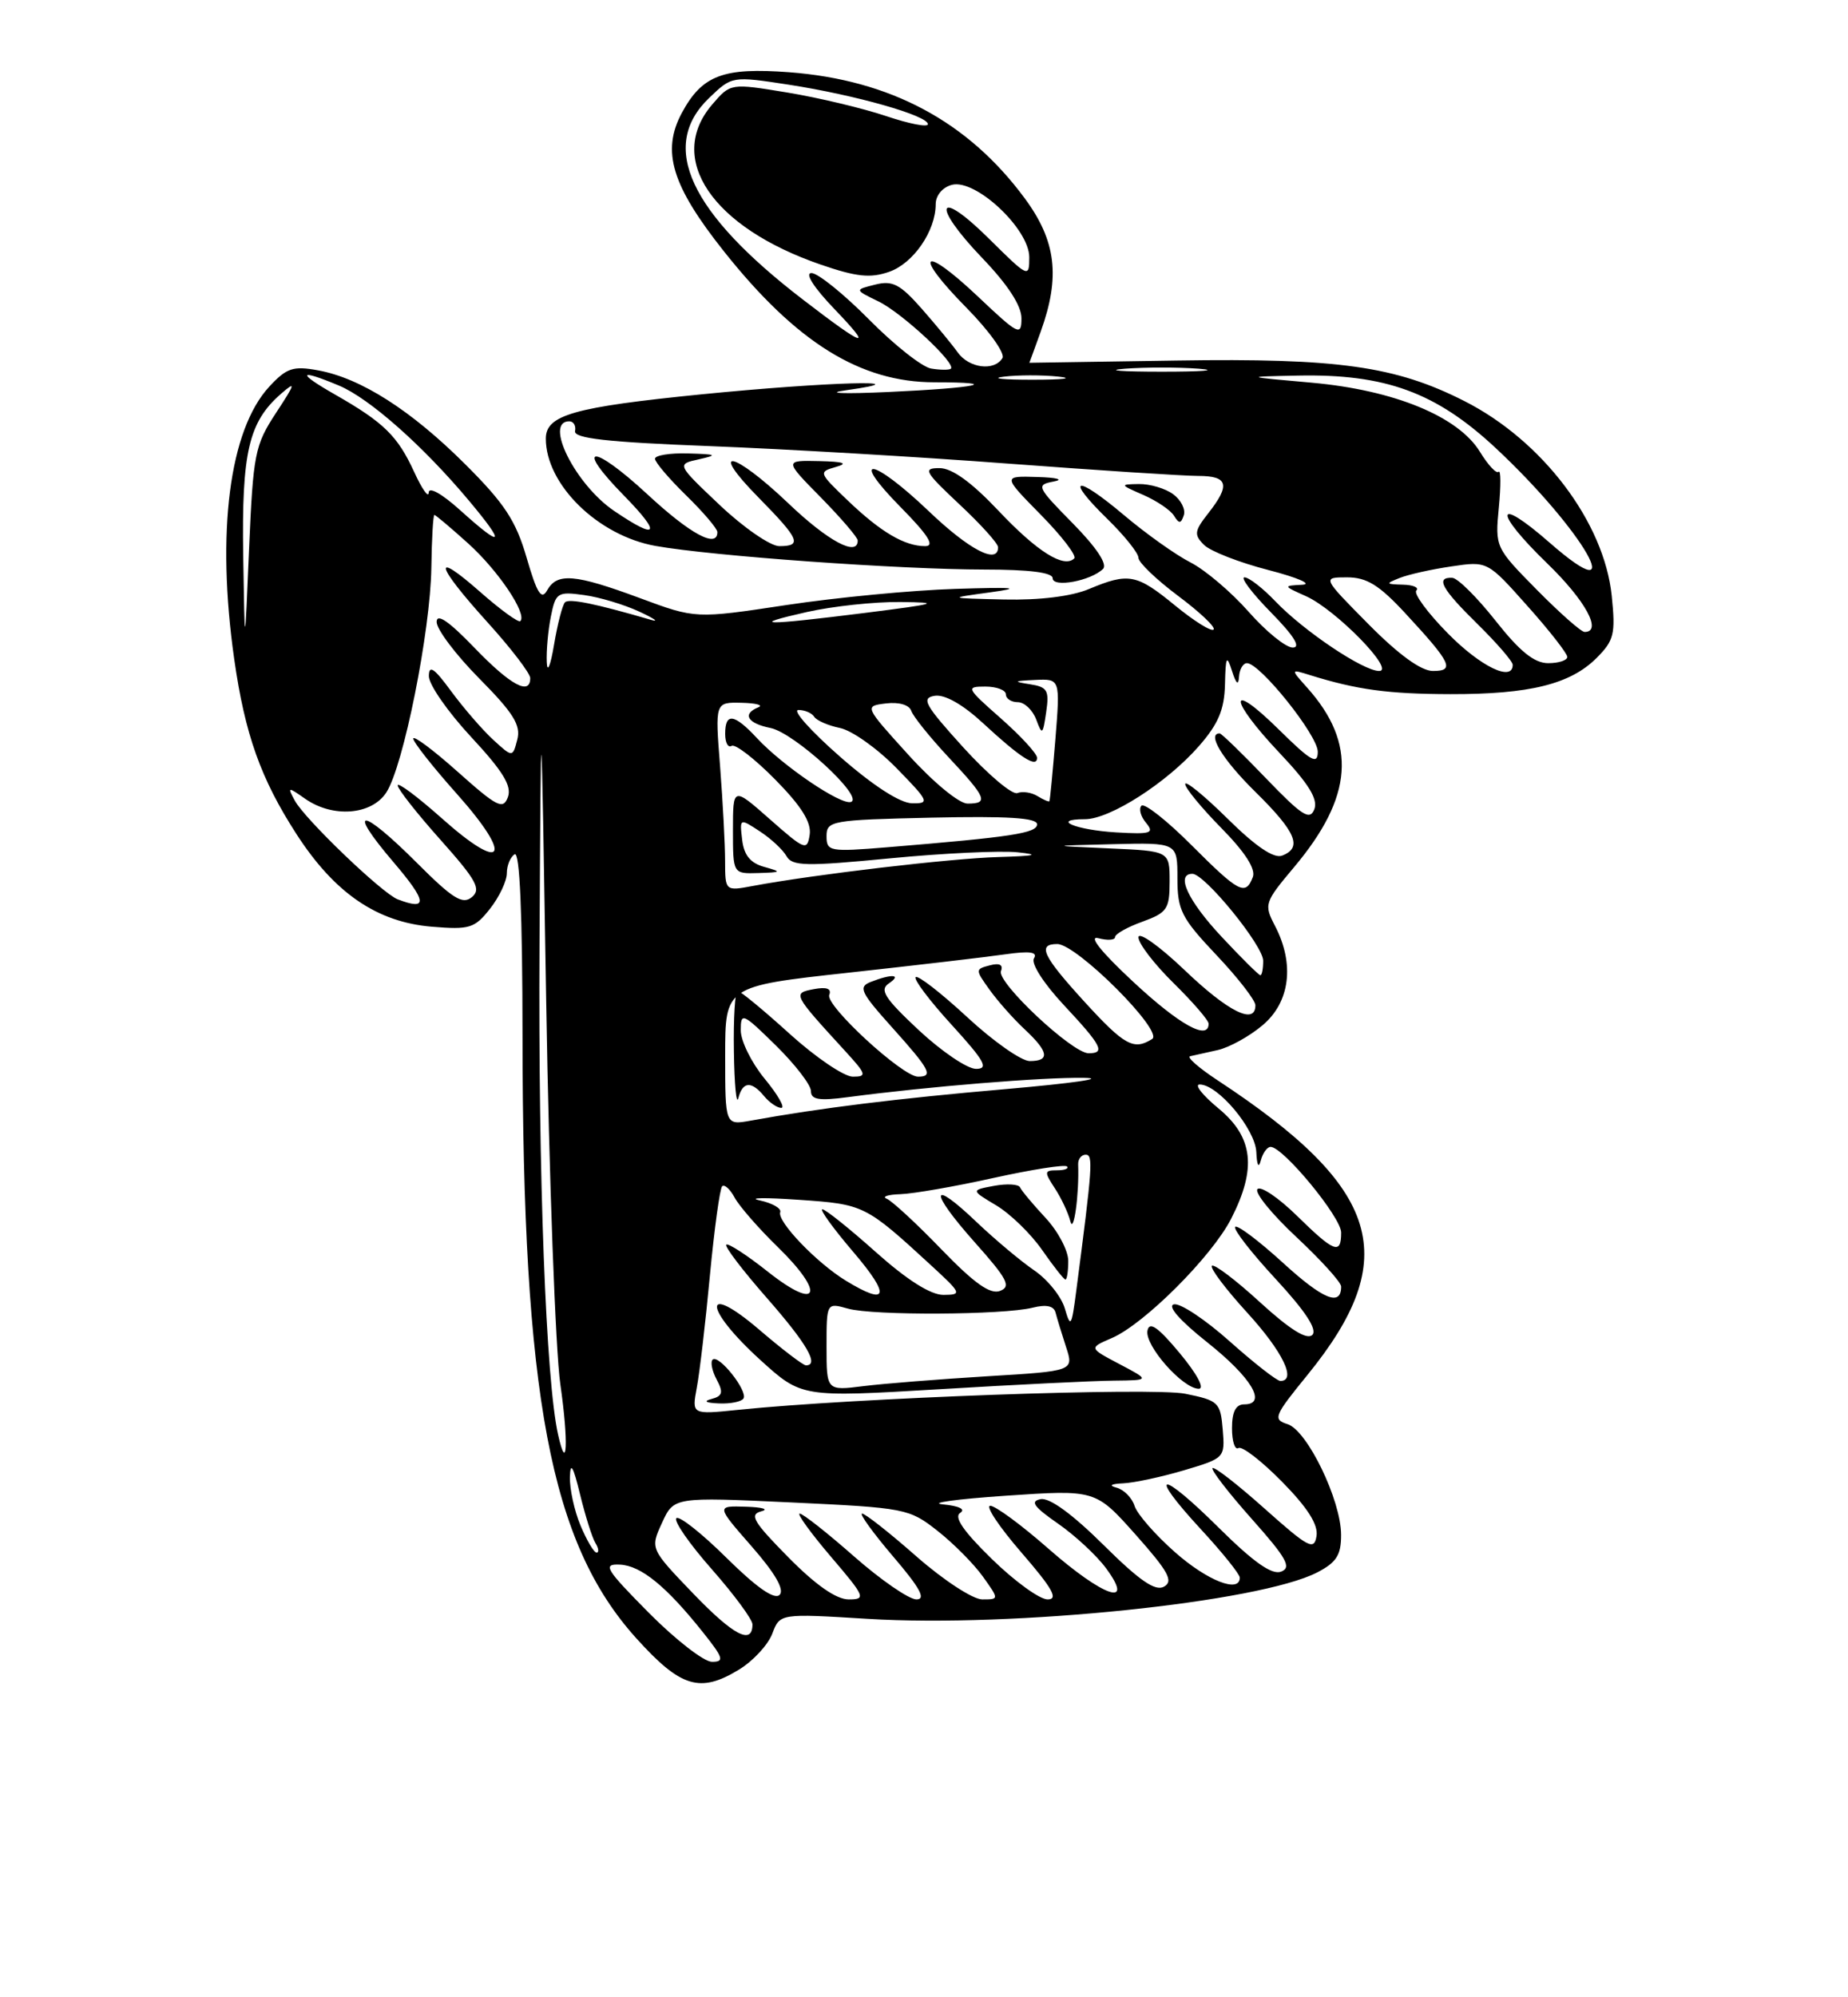 <?xml version="1.0" encoding="UTF-8" standalone="no"?>
<!DOCTYPE svg PUBLIC "-//W3C//DTD SVG 1.1//EN" "http://www.w3.org/Graphics/SVG/1.1/DTD/svg11.dtd" >
<svg xmlns="http://www.w3.org/2000/svg" xmlns:xlink="http://www.w3.org/1999/xlink" version="1.1" viewBox="0 0 237 256">
 <g >
 <path fill="currentColor"
d=" M 94.77 214.00 C 96.58 212.90 98.49 210.83 99.04 209.40 C 100.02 206.80 100.02 206.80 111.26 207.49 C 129.95 208.63 161.51 205.37 168.93 201.54 C 171.40 200.26 172.00 199.32 171.99 196.72 C 171.98 192.27 167.65 183.34 165.13 182.54 C 163.21 181.93 163.39 181.49 167.67 176.24 C 179.91 161.21 177.19 152.29 156.13 138.45 C 153.73 136.87 152.16 135.49 152.63 135.38 C 153.11 135.27 154.70 134.91 156.17 134.59 C 157.64 134.26 160.23 132.84 161.92 131.41 C 165.45 128.45 166.06 123.55 163.51 118.66 C 162.08 115.92 162.16 115.67 165.95 111.16 C 173.55 102.13 174.05 95.30 167.63 88.13 C 165.50 85.75 165.50 85.75 168.00 86.53 C 174.04 88.41 178.04 88.95 186.00 88.97 C 196.17 88.99 201.39 87.70 204.76 84.33 C 207.00 82.09 207.20 81.26 206.70 76.37 C 205.72 66.92 197.81 56.47 187.79 51.40 C 178.98 46.93 171.60 45.89 150.92 46.21 C 140.51 46.37 132.01 46.50 132.01 46.50 C 132.02 46.50 132.68 44.70 133.47 42.50 C 136.01 35.46 135.45 30.86 131.39 25.38 C 124.12 15.56 114.17 10.24 101.21 9.26 C 92.76 8.62 90.05 9.64 87.45 14.46 C 84.80 19.38 86.14 23.79 92.86 32.24 C 102.14 43.91 110.34 49.00 119.85 49.00 C 128.75 49.00 125.33 49.72 114.00 50.24 C 108.12 50.51 105.70 50.41 108.50 50.02 C 118.85 48.58 106.11 48.94 90.00 50.54 C 73.57 52.18 70.00 53.19 70.00 56.22 C 70.00 62.11 76.69 68.65 84.05 69.97 C 91.32 71.27 115.36 72.99 126.25 73.00 C 131.98 73.00 135.00 73.38 135.00 74.11 C 135.00 75.36 139.88 74.46 141.46 72.92 C 142.06 72.33 140.62 70.17 137.58 67.08 C 132.95 62.38 132.85 62.15 135.12 61.72 C 136.48 61.47 135.58 61.21 133.04 61.14 C 128.58 61.00 128.58 61.00 133.48 65.98 C 136.17 68.71 138.10 71.23 137.77 71.57 C 136.46 72.88 133.02 70.72 128.06 65.47 C 124.59 61.80 122.10 60.00 120.49 60.00 C 118.32 60.00 118.57 60.45 123.04 64.64 C 125.77 67.19 128.00 69.66 128.00 70.14 C 128.00 72.40 124.31 70.49 119.09 65.50 C 111.88 58.63 108.80 58.20 115.50 65.00 C 119.06 68.61 119.93 70.00 118.65 70.00 C 116.01 70.00 112.95 68.20 108.70 64.13 C 104.99 60.58 104.95 60.49 107.20 59.85 C 108.84 59.39 108.22 59.17 105.04 59.10 C 100.58 59.00 100.58 59.00 105.29 63.78 C 107.88 66.42 110.00 68.89 110.00 69.28 C 110.00 71.41 106.18 69.36 101.09 64.50 C 94.01 57.76 90.74 57.14 97.29 63.78 C 102.55 69.13 102.92 70.00 99.94 70.00 C 98.81 70.00 95.38 67.64 92.32 64.75 C 86.77 59.50 86.77 59.50 89.63 58.87 C 92.11 58.32 91.92 58.22 88.25 58.12 C 85.91 58.05 84.00 58.36 84.00 58.80 C 84.00 59.24 85.80 61.35 88.00 63.50 C 90.20 65.65 92.00 67.76 92.00 68.20 C 92.00 70.33 88.54 68.47 83.03 63.36 C 75.94 56.80 73.55 56.93 80.02 63.52 C 84.91 68.51 84.39 69.31 78.74 65.47 C 73.78 62.10 69.73 54.00 73.00 54.00 C 73.55 54.00 73.89 54.56 73.75 55.25 C 73.56 56.19 77.82 56.67 91.00 57.18 C 100.62 57.55 117.91 58.56 129.40 59.43 C 140.90 60.29 151.81 61.00 153.65 61.00 C 157.51 61.00 157.82 62.14 154.97 65.77 C 153.17 68.06 153.10 68.53 154.41 69.84 C 155.22 70.65 158.95 72.11 162.70 73.07 C 166.44 74.04 168.38 74.88 167.00 74.95 C 164.54 75.08 164.55 75.10 167.50 76.42 C 171.31 78.13 179.01 86.00 176.87 86.00 C 174.83 86.00 167.22 80.89 163.56 77.07 C 161.95 75.38 160.17 74.00 159.60 74.00 C 159.04 74.00 160.57 76.03 163.00 78.50 C 165.95 81.50 166.88 83.00 165.79 83.00 C 164.90 83.00 162.36 80.94 160.14 78.42 C 157.92 75.90 154.57 73.06 152.70 72.10 C 150.82 71.15 146.97 68.41 144.14 66.02 C 137.91 60.77 136.47 61.10 142.02 66.52 C 144.21 68.66 146.00 70.89 146.00 71.49 C 146.00 72.09 148.29 74.28 151.08 76.37 C 153.88 78.46 155.93 80.40 155.64 80.69 C 155.35 80.99 153.13 79.60 150.70 77.61 C 145.76 73.56 144.75 73.37 139.65 75.50 C 137.41 76.44 133.34 76.94 128.78 76.84 C 121.50 76.67 121.50 76.67 127.00 75.92 C 131.22 75.34 130.17 75.24 122.50 75.48 C 117.00 75.65 107.26 76.58 100.85 77.55 C 89.20 79.31 89.20 79.31 82.04 76.65 C 73.72 73.57 71.45 73.38 70.17 75.66 C 69.44 76.97 68.87 76.07 67.54 71.49 C 66.16 66.74 64.71 64.53 59.67 59.51 C 52.73 52.59 46.28 48.47 40.80 47.47 C 37.58 46.88 36.76 47.16 34.54 49.55 C 29.41 55.09 27.72 68.22 30.04 84.50 C 31.41 94.11 33.44 99.82 38.01 106.89 C 42.91 114.48 48.35 118.20 55.40 118.78 C 60.22 119.18 60.87 118.98 62.84 116.48 C 64.03 114.97 65.00 112.92 65.00 111.92 C 65.00 110.93 65.45 109.84 66.00 109.50 C 66.66 109.09 67.00 117.08 67.01 132.69 C 67.03 179.03 70.56 197.76 81.61 209.99 C 87.30 216.29 89.77 217.05 94.77 214.00 Z  M 150.45 63.34 C 149.44 62.60 147.47 62.02 146.06 62.04 C 143.58 62.08 143.60 62.12 146.63 63.44 C 148.35 64.19 150.12 65.39 150.56 66.10 C 151.21 67.16 151.45 67.14 151.82 66.04 C 152.07 65.29 151.45 64.07 150.45 63.34 Z  M 83.21 206.72 C 77.64 201.09 77.25 200.44 79.49 200.54 C 82.20 200.66 85.46 203.32 90.18 209.25 C 92.78 212.51 92.92 213.00 91.31 213.00 C 90.28 213.00 86.64 210.17 83.21 206.72 Z  M 88.91 204.26 C 83.38 198.50 83.38 198.50 84.90 195.19 C 86.42 191.87 86.42 191.87 101.46 192.57 C 116.10 193.26 116.60 193.35 120.23 196.21 C 122.28 197.82 124.90 200.46 126.05 202.07 C 128.14 205.00 128.14 205.00 125.97 205.00 C 124.77 205.00 121.01 202.54 117.54 199.50 C 114.10 196.47 110.96 194.00 110.56 194.00 C 110.17 194.00 111.96 196.47 114.54 199.50 C 118.00 203.54 118.79 205.00 117.53 205.00 C 116.58 205.00 112.99 202.53 109.54 199.50 C 106.10 196.47 102.96 194.00 102.56 194.00 C 102.17 194.00 103.96 196.47 106.54 199.50 C 110.96 204.67 111.10 205.00 108.84 205.00 C 107.25 205.00 104.61 203.16 101.10 199.60 C 96.61 195.05 96.06 194.12 97.63 193.71 C 98.66 193.45 97.78 193.18 95.67 193.12 C 91.84 193.00 91.84 193.00 96.41 198.22 C 99.43 201.67 100.63 203.77 99.98 204.42 C 99.32 205.08 97.03 203.48 93.18 199.68 C 90.00 196.53 87.10 194.24 86.74 194.59 C 86.38 194.95 88.43 197.90 91.30 201.15 C 94.16 204.40 96.50 207.57 96.50 208.20 C 96.50 210.89 94.09 209.64 88.91 204.26 Z  M 127.21 199.83 C 123.56 196.27 122.30 194.44 123.14 193.91 C 123.88 193.45 123.01 193.02 120.93 192.82 C 119.05 192.64 122.67 192.14 129.00 191.71 C 140.50 190.93 140.50 190.93 145.65 196.71 C 149.84 201.42 150.52 202.66 149.29 203.36 C 148.17 204.00 146.16 202.62 141.51 198.01 C 137.53 194.07 134.60 191.93 133.46 192.15 C 132.07 192.42 132.57 193.12 135.65 195.26 C 137.85 196.78 140.64 199.37 141.85 201.01 C 145.61 206.10 141.54 204.71 134.46 198.50 C 131.01 195.47 127.65 193.00 127.00 193.00 C 126.34 193.00 128.14 195.70 131.00 199.00 C 135.01 203.63 135.77 205.00 134.35 205.00 C 133.33 205.00 130.12 202.67 127.21 199.83 Z  M 150.70 198.96 C 148.18 196.74 145.84 194.07 145.51 193.03 C 145.18 191.98 144.14 190.93 143.20 190.68 C 142.14 190.40 142.46 190.19 144.07 190.12 C 145.48 190.05 148.99 189.30 151.88 188.44 C 157.06 186.90 157.11 186.85 156.81 183.22 C 156.52 179.74 156.26 179.50 152.00 178.64 C 147.80 177.79 109.52 179.17 94.61 180.71 C 88.72 181.31 88.72 181.31 89.36 177.87 C 89.72 175.98 90.48 169.52 91.04 163.51 C 91.61 157.50 92.32 152.35 92.61 152.05 C 92.91 151.76 93.63 152.41 94.22 153.51 C 94.81 154.60 97.28 157.43 99.71 159.80 C 105.89 165.80 105.03 168.17 98.53 163.04 C 95.80 160.87 93.37 159.30 93.14 159.53 C 92.90 159.76 95.25 162.84 98.36 166.38 C 103.48 172.22 105.10 175.00 103.36 175.00 C 103.00 175.00 100.30 172.94 97.36 170.42 C 90.05 164.18 90.19 167.66 97.51 174.31 C 102.80 179.11 102.80 179.11 120.51 178.06 C 130.25 177.47 140.31 176.98 142.86 176.96 C 147.50 176.91 147.50 176.91 143.57 174.84 C 139.64 172.77 139.64 172.77 142.57 171.51 C 146.73 169.73 155.43 161.04 157.90 156.19 C 161.19 149.75 160.73 145.75 156.27 142.07 C 154.22 140.38 153.13 139.00 153.85 139.00 C 156.20 139.00 160.99 144.72 161.12 147.67 C 161.19 149.36 161.42 149.80 161.69 148.75 C 161.94 147.79 162.51 147.00 162.95 147.00 C 164.56 147.00 172.00 156.02 172.00 157.98 C 172.00 160.87 171.12 160.53 166.31 155.81 C 163.96 153.51 161.69 151.98 161.27 152.41 C 160.85 152.84 163.09 155.60 166.25 158.55 C 169.41 161.50 172.00 164.36 172.00 164.90 C 172.00 167.50 169.69 166.57 164.55 161.87 C 161.46 159.05 158.70 156.97 158.41 157.25 C 158.13 157.54 160.46 160.54 163.60 163.93 C 167.44 168.08 168.97 170.43 168.30 171.10 C 167.62 171.78 165.43 170.42 161.61 166.93 C 158.49 164.07 155.70 161.96 155.42 162.24 C 155.15 162.52 157.19 165.23 159.96 168.26 C 164.51 173.24 166.33 177.00 164.20 177.00 C 163.76 177.00 160.84 174.72 157.71 171.93 C 154.57 169.13 151.36 167.00 150.56 167.18 C 149.66 167.38 151.29 169.24 154.79 172.02 C 160.51 176.56 162.57 180.00 159.57 180.00 C 158.49 180.00 158.00 180.94 158.00 183.06 C 158.00 184.74 158.37 185.89 158.83 185.60 C 159.29 185.32 161.80 187.26 164.42 189.92 C 167.69 193.24 169.07 195.41 168.84 196.87 C 168.54 198.77 167.82 198.39 162.20 193.38 C 158.74 190.29 155.72 187.94 155.50 188.17 C 155.28 188.39 157.54 191.32 160.53 194.68 C 165.01 199.71 165.68 200.91 164.30 201.44 C 163.12 201.89 160.80 200.26 156.34 195.85 C 148.76 188.32 147.03 188.45 154.02 196.02 C 156.76 198.98 159.00 201.77 159.00 202.21 C 159.00 204.24 154.85 202.62 150.70 198.96 Z  M 95.35 179.25 C 95.94 178.29 92.15 173.52 91.39 174.27 C 91.09 174.58 91.32 175.73 91.92 176.84 C 92.79 178.47 92.66 178.94 91.25 179.31 C 90.15 179.60 90.50 179.81 92.19 179.88 C 93.67 179.95 95.09 179.66 95.35 179.25 Z  M 151.30 173.44 C 148.51 170.09 147.41 169.33 147.16 170.54 C 146.77 172.43 151.68 178.00 153.74 178.00 C 154.53 178.00 153.51 176.10 151.30 173.44 Z  M 74.45 195.53 C 73.65 193.62 73.04 190.81 73.09 189.28 C 73.15 187.30 73.52 187.94 74.39 191.54 C 75.07 194.31 75.95 197.12 76.37 197.79 C 76.78 198.45 76.84 199.00 76.51 199.00 C 76.17 199.00 75.25 197.44 74.45 195.53 Z  M 71.57 183.87 C 70.01 176.92 69.02 150.79 69.19 121.05 C 69.38 87.50 69.38 87.50 70.05 128.50 C 70.42 151.05 71.24 173.06 71.86 177.42 C 72.93 184.86 72.73 189.08 71.57 183.87 Z  M 106.00 172.61 C 106.00 166.96 106.00 166.96 108.75 167.73 C 111.99 168.64 128.68 168.55 132.43 167.61 C 134.17 167.17 135.15 167.38 135.37 168.23 C 135.55 168.93 136.15 170.90 136.71 172.62 C 137.73 175.73 137.73 175.73 126.61 176.40 C 120.50 176.77 113.36 177.34 110.75 177.66 C 106.00 178.26 106.00 178.26 106.00 172.61 Z  M 136.57 167.74 C 136.14 166.22 134.37 164.01 132.64 162.83 C 130.91 161.65 127.60 158.87 125.27 156.66 C 119.27 150.93 119.10 152.59 125.00 159.22 C 129.20 163.93 129.71 164.90 128.25 165.46 C 126.99 165.94 124.96 164.50 120.74 160.14 C 117.56 156.84 114.40 153.93 113.73 153.65 C 113.05 153.38 113.85 153.11 115.50 153.06 C 117.15 153.00 122.52 152.07 127.42 150.98 C 132.33 149.90 136.57 149.23 136.84 149.51 C 137.11 149.78 136.53 150.00 135.55 150.00 C 133.92 150.00 133.90 150.20 135.27 152.29 C 136.10 153.55 137.00 155.46 137.27 156.54 C 137.70 158.25 138.41 153.08 138.27 149.25 C 138.24 148.56 138.68 148.00 139.24 148.00 C 140.22 148.00 140.11 149.49 138.02 165.50 C 137.43 170.04 137.30 170.25 136.57 167.74 Z  M 137.00 161.61 C 137.00 160.29 135.68 157.80 134.07 156.08 C 132.47 154.36 131.00 152.61 130.82 152.19 C 130.65 151.78 129.15 151.69 127.50 151.99 C 124.50 152.55 124.50 152.55 127.77 154.50 C 129.57 155.58 132.22 158.15 133.66 160.23 C 135.10 162.30 136.44 164.00 136.64 164.00 C 136.84 164.00 137.00 162.92 137.00 161.61 Z  M 108.48 164.15 C 104.73 161.86 99.63 156.54 100.06 155.37 C 100.24 154.89 99.06 154.21 97.44 153.86 C 95.82 153.51 98.07 153.48 102.43 153.78 C 110.83 154.36 110.96 154.42 119.45 162.22 C 123.33 165.79 123.39 165.95 121.00 165.97 C 119.37 165.98 116.37 164.09 112.34 160.50 C 108.95 157.47 105.86 155.00 105.47 155.00 C 105.08 155.00 106.87 157.47 109.46 160.50 C 114.25 166.11 113.89 167.45 108.48 164.15 Z  M 93.00 135.31 C 93.00 126.41 93.00 126.41 108.75 124.68 C 117.41 123.73 126.48 122.67 128.90 122.32 C 132.07 121.87 133.11 122.01 132.60 122.84 C 132.20 123.49 133.85 126.06 136.45 128.84 C 141.31 134.04 141.80 135.00 139.61 135.00 C 137.52 135.00 127.82 125.91 128.37 124.47 C 128.69 123.66 128.19 123.40 126.94 123.73 C 125.06 124.22 125.06 124.28 126.91 126.86 C 127.95 128.31 129.97 130.59 131.40 131.92 C 134.50 134.81 134.69 136.00 132.06 136.00 C 130.99 136.00 127.37 133.46 124.03 130.36 C 120.68 127.26 117.71 124.96 117.43 125.24 C 117.15 125.52 119.23 128.28 122.06 131.37 C 126.29 136.01 126.84 137.00 125.17 137.00 C 124.05 137.00 120.75 134.76 117.82 132.03 C 113.44 127.93 112.76 126.87 114.00 126.04 C 115.71 124.89 114.39 124.79 111.66 125.86 C 110.04 126.50 110.36 127.18 114.41 131.69 C 119.28 137.11 119.75 138.00 117.73 138.00 C 115.74 138.00 105.83 128.88 106.35 127.53 C 106.67 126.71 106.02 126.47 104.37 126.78 C 101.62 127.31 101.65 127.36 108.42 134.75 C 111.12 137.70 111.21 138.00 109.37 138.00 C 108.25 138.00 104.61 135.53 101.26 132.50 C 97.92 129.47 94.92 127.00 94.59 127.00 C 94.27 127.00 94.05 130.49 94.12 134.75 C 94.18 139.01 94.44 141.71 94.69 140.75 C 95.25 138.60 96.36 138.52 98.00 140.50 C 98.68 141.32 99.67 142.00 100.20 142.00 C 100.72 142.00 99.76 140.32 98.07 138.27 C 96.38 136.22 95.00 133.43 95.00 132.06 C 95.00 129.71 95.23 129.81 99.50 134.00 C 101.97 136.43 104.00 139.06 104.00 139.84 C 104.00 140.95 105.02 141.12 108.77 140.62 C 119.05 139.26 133.76 138.06 139.00 138.15 C 142.03 138.20 137.53 138.85 129.00 139.59 C 114.95 140.81 105.31 142.00 96.25 143.64 C 93.00 144.22 93.00 144.22 93.00 135.31 Z  M 139.10 128.42 C 133.72 122.53 132.99 121.00 135.59 121.00 C 138.09 121.00 149.29 132.20 147.76 133.17 C 145.41 134.66 144.21 134.01 139.10 128.42 Z  M 145.34 125.85 C 141.21 122.01 139.53 119.90 140.86 120.25 C 142.04 120.56 143.00 120.50 143.00 120.11 C 143.00 119.72 144.57 118.83 146.50 118.14 C 149.68 116.98 150.00 116.52 150.00 112.98 C 150.00 109.08 150.00 109.08 142.25 108.74 C 134.50 108.40 134.50 108.40 142.75 108.20 C 151.00 108.00 151.00 108.00 151.00 112.56 C 151.00 116.66 151.50 117.65 156.00 122.41 C 158.75 125.31 161.00 128.21 161.00 128.85 C 161.00 131.42 157.53 129.70 151.93 124.35 C 148.67 121.24 146.00 119.35 146.00 120.14 C 146.00 120.93 148.03 123.57 150.50 126.00 C 152.97 128.43 155.00 130.77 155.00 131.21 C 155.00 133.43 151.26 131.36 145.34 125.85 Z  M 156.64 120.04 C 152.34 115.44 150.74 112.00 152.92 112.00 C 154.50 112.00 162.00 121.20 162.00 123.14 C 162.00 124.16 161.84 125.00 161.64 125.00 C 161.44 125.00 159.19 122.77 156.64 120.04 Z  M 51.00 115.27 C 49.01 114.50 39.11 105.01 37.81 102.62 C 36.84 100.83 36.91 100.82 39.12 102.37 C 42.67 104.86 47.64 104.48 49.54 101.58 C 51.73 98.24 55.20 80.93 55.32 72.75 C 55.37 69.04 55.55 66.00 55.71 66.00 C 55.86 66.00 57.82 67.65 60.06 69.67 C 63.92 73.16 67.64 78.70 66.73 79.61 C 66.50 79.84 64.21 78.18 61.65 75.93 C 55.35 70.38 55.78 72.31 62.50 79.74 C 65.53 83.08 68.00 86.31 68.00 86.91 C 68.00 89.20 65.46 87.82 60.82 83.00 C 57.54 79.60 56.00 78.55 56.00 79.72 C 56.00 80.67 58.46 83.93 61.47 86.97 C 65.86 91.40 66.82 92.96 66.34 94.80 C 65.74 97.10 65.74 97.10 63.23 94.80 C 61.86 93.54 59.44 90.74 57.86 88.60 C 55.67 85.61 55.00 85.16 55.00 86.67 C 55.00 87.75 57.44 91.25 60.42 94.46 C 64.49 98.83 65.66 100.74 65.14 102.16 C 64.52 103.82 63.78 103.45 58.72 98.94 C 55.57 96.13 53.00 94.21 53.00 94.67 C 53.01 95.13 55.54 98.34 58.64 101.81 C 65.90 109.96 64.63 111.99 56.70 104.92 C 53.56 102.13 51.00 100.21 51.00 100.67 C 51.01 101.13 53.47 104.26 56.49 107.64 C 61.12 112.83 61.74 113.97 60.51 114.99 C 59.32 115.98 58.06 115.19 53.47 110.60 C 46.28 103.41 44.35 103.35 50.46 110.50 C 54.78 115.56 54.92 116.77 51.00 115.27 Z  M 92.99 110.36 C 92.99 108.24 92.70 102.79 92.35 98.25 C 91.70 90.00 91.70 90.00 95.10 90.08 C 96.97 90.12 97.94 90.38 97.25 90.66 C 95.14 91.51 95.86 92.72 98.82 93.31 C 101.87 93.92 110.89 102.20 109.13 102.79 C 107.83 103.22 100.39 98.17 97.08 94.61 C 94.15 91.46 93.00 91.31 93.00 94.06 C 93.00 95.19 93.37 95.89 93.83 95.60 C 94.29 95.32 96.80 97.26 99.42 99.92 C 102.79 103.34 104.07 105.40 103.84 106.98 C 103.52 109.08 103.23 108.97 98.75 105.02 C 94.00 100.83 94.00 100.83 94.00 106.42 C 94.00 112.00 94.00 112.00 97.25 111.90 C 100.24 111.81 100.30 111.75 98.00 111.11 C 96.23 110.62 95.41 109.61 95.18 107.64 C 94.85 104.86 94.86 104.86 97.45 106.56 C 98.88 107.49 100.42 108.93 100.87 109.74 C 101.59 111.02 103.34 111.06 114.10 110.02 C 120.92 109.36 128.30 109.01 130.50 109.24 C 133.47 109.55 132.82 109.71 128.00 109.85 C 121.86 110.03 104.39 112.09 96.58 113.55 C 93.00 114.22 93.00 114.22 92.99 110.36 Z  M 152.78 108.30 C 149.64 105.16 146.77 102.90 146.39 103.27 C 146.02 103.65 146.28 104.64 146.98 105.47 C 148.08 106.80 147.60 106.95 143.14 106.69 C 137.94 106.38 134.67 105.00 139.14 105.00 C 142.35 105.00 149.64 100.33 153.75 95.64 C 156.25 92.79 157.02 90.96 157.10 87.72 C 157.18 84.12 157.32 83.87 158.00 86.00 C 158.53 87.67 158.83 87.92 158.90 86.75 C 158.96 85.79 159.41 85.00 159.92 85.00 C 161.60 85.00 169.00 94.25 169.00 96.35 C 169.00 98.07 168.14 97.58 164.00 93.50 C 157.43 87.03 157.53 89.56 164.12 96.53 C 167.84 100.46 169.05 102.43 168.56 103.72 C 167.98 105.21 166.98 104.56 162.35 99.75 C 159.32 96.59 156.64 94.00 156.42 94.00 C 154.74 94.00 156.79 97.36 161.00 101.50 C 166.23 106.65 167.07 108.65 164.42 109.67 C 163.37 110.07 161.03 108.49 157.42 104.92 C 154.44 101.98 152.00 99.99 152.00 100.50 C 152.00 101.01 154.09 103.55 156.64 106.14 C 159.68 109.23 161.07 111.39 160.67 112.42 C 159.73 114.86 158.90 114.42 152.78 108.30 Z  M 106.00 107.17 C 106.00 105.20 106.63 105.09 119.50 104.80 C 129.20 104.59 133.00 104.82 133.00 105.65 C 133.00 106.79 129.80 107.28 113.75 108.60 C 106.38 109.20 106.00 109.13 106.00 107.17 Z  M 107.70 96.96 C 103.96 93.68 101.57 91.00 102.39 91.00 C 103.21 91.00 104.12 91.39 104.42 91.87 C 104.72 92.35 106.21 93.00 107.73 93.31 C 109.25 93.62 112.51 95.93 114.96 98.44 C 119.15 102.72 119.27 103.00 116.96 102.96 C 115.42 102.93 111.95 100.69 107.70 96.96 Z  M 116.50 96.75 C 110.83 90.50 110.83 90.50 113.64 90.16 C 115.30 89.96 116.62 90.35 116.87 91.12 C 117.11 91.83 119.26 94.50 121.65 97.06 C 126.53 102.27 126.83 103.00 124.08 103.00 C 123.00 103.00 119.69 100.27 116.50 96.75 Z  M 133.06 102.04 C 132.30 101.57 131.14 101.39 130.47 101.65 C 129.81 101.90 126.70 99.27 123.55 95.81 C 118.58 90.33 118.10 89.46 119.89 89.18 C 121.18 88.99 123.47 90.29 126.06 92.68 C 130.84 97.11 133.00 98.50 133.00 97.13 C 133.00 96.60 130.91 94.33 128.36 92.08 C 123.92 88.17 123.83 88.00 126.36 88.00 C 127.81 88.00 129.00 88.45 129.00 89.00 C 129.00 89.55 129.69 90.00 130.53 90.00 C 131.37 90.00 132.43 91.00 132.89 92.22 C 133.65 94.27 133.74 94.20 134.17 91.27 C 134.58 88.48 134.33 88.05 132.07 87.70 C 129.89 87.36 129.99 87.28 132.74 87.15 C 135.97 87.00 135.97 87.00 135.35 94.75 C 135.00 99.01 134.66 102.59 134.58 102.70 C 134.50 102.80 133.82 102.51 133.06 102.04 Z  M 70.12 84.88 C 70.05 83.43 70.29 80.79 70.65 79.01 C 71.26 75.96 71.50 75.80 74.90 76.27 C 76.88 76.54 80.08 77.50 82.00 78.40 C 83.92 79.29 84.60 79.77 83.50 79.45 C 76.32 77.36 72.99 76.68 72.46 77.20 C 72.13 77.53 71.50 79.99 71.05 82.65 C 70.60 85.35 70.18 86.34 70.12 84.88 Z  M 175.50 80.00 C 169.56 74.00 169.56 74.00 172.76 74.00 C 175.28 74.00 176.87 74.98 180.23 78.61 C 186.14 84.99 186.62 86.00 183.77 86.00 C 182.25 86.00 179.38 83.92 175.50 80.00 Z  M 185.69 81.19 C 183.08 78.55 181.26 76.07 181.64 75.69 C 182.02 75.31 181.25 74.97 179.92 74.94 C 177.70 74.88 177.66 74.81 179.50 74.08 C 180.60 73.64 183.58 72.97 186.13 72.60 C 190.76 71.91 190.76 71.91 195.88 77.66 C 198.70 80.81 201.00 83.76 201.00 84.20 C 201.00 84.64 199.90 85.00 198.55 85.00 C 196.77 85.00 194.91 83.50 191.80 79.56 C 189.43 76.56 186.94 74.09 186.25 74.06 C 184.06 73.96 184.88 75.47 189.50 80.00 C 191.97 82.43 194.00 84.77 194.00 85.21 C 194.00 87.44 189.89 85.45 185.69 81.19 Z  M 31.19 71.22 C 30.99 58.00 31.89 54.10 36.01 50.50 C 37.99 48.77 37.91 49.10 35.40 52.92 C 32.68 57.07 32.47 58.13 31.94 70.42 C 31.39 83.50 31.39 83.50 31.19 71.22 Z  M 197.08 75.58 C 191.78 70.21 191.73 70.12 192.22 65.06 C 192.49 62.25 192.48 60.19 192.19 60.47 C 191.91 60.76 190.84 59.61 189.81 57.93 C 187.04 53.38 178.81 50.00 168.22 49.05 C 159.50 48.28 159.50 48.28 166.43 48.14 C 177.67 47.91 184.16 50.29 191.81 57.42 C 203.10 67.96 209.30 78.79 198.75 69.57 C 191.70 63.40 191.46 65.47 198.44 72.23 C 203.34 76.97 205.53 81.00 203.22 81.00 C 202.78 81.00 200.02 78.56 197.08 75.58 Z  M 103.50 78.44 C 106.80 77.70 112.20 77.12 115.50 77.16 C 120.78 77.22 120.23 77.38 111.00 78.55 C 97.86 80.20 95.83 80.17 103.50 78.44 Z  M 59.00 65.38 C 56.68 63.29 54.99 62.34 54.98 63.13 C 54.97 63.89 54.13 62.70 53.12 60.50 C 51.00 55.88 49.22 54.14 43.00 50.59 C 38.02 47.75 38.23 47.23 43.47 49.42 C 47.37 51.05 54.27 57.16 60.15 64.18 C 64.95 69.91 64.52 70.36 59.00 65.38 Z  M 128.73 48.28 C 130.50 48.06 133.65 48.05 135.73 48.27 C 137.80 48.49 136.35 48.67 132.50 48.67 C 128.65 48.68 126.95 48.50 128.73 48.28 Z  M 119.42 47.24 C 118.28 47.06 114.69 44.23 111.45 40.95 C 108.21 37.68 104.89 35.00 104.07 35.00 C 103.18 35.00 104.37 36.86 107.04 39.64 C 112.08 44.89 111.00 44.57 103.00 38.42 C 88.43 27.24 84.48 18.75 90.94 12.56 C 93.88 9.74 93.88 9.74 101.19 10.86 C 109.71 12.18 119.00 14.81 119.00 15.92 C 119.00 16.34 116.58 15.87 113.62 14.87 C 110.67 13.88 104.97 12.52 100.97 11.86 C 93.69 10.66 93.69 10.66 91.35 13.38 C 85.37 20.33 91.33 29.13 105.27 33.92 C 109.84 35.49 111.62 35.68 114.03 34.84 C 117.14 33.76 120.00 29.60 120.00 26.17 C 120.00 25.05 120.88 24.00 122.08 23.69 C 125.12 22.90 132.00 29.34 132.00 32.97 C 132.00 35.65 131.89 35.60 126.85 30.61 C 120.16 23.97 119.35 26.16 125.95 33.05 C 129.25 36.49 131.00 39.17 131.00 40.80 C 131.00 43.12 130.62 42.93 125.44 38.03 C 118.25 31.23 116.98 32.39 123.93 39.43 C 126.86 42.40 128.93 45.30 128.56 45.90 C 127.50 47.62 124.25 47.19 122.81 45.15 C 122.09 44.14 120.01 41.62 118.20 39.56 C 115.43 36.42 114.46 35.92 112.24 36.48 C 109.58 37.14 109.58 37.14 112.65 38.63 C 115.69 40.10 122.76 46.69 121.93 47.27 C 121.69 47.44 120.56 47.43 119.42 47.24 Z  M 144.25 47.26 C 146.86 47.06 151.14 47.06 153.75 47.26 C 156.36 47.47 154.22 47.64 149.00 47.64 C 143.78 47.64 141.64 47.47 144.25 47.26 Z "/>
</g>
</svg>